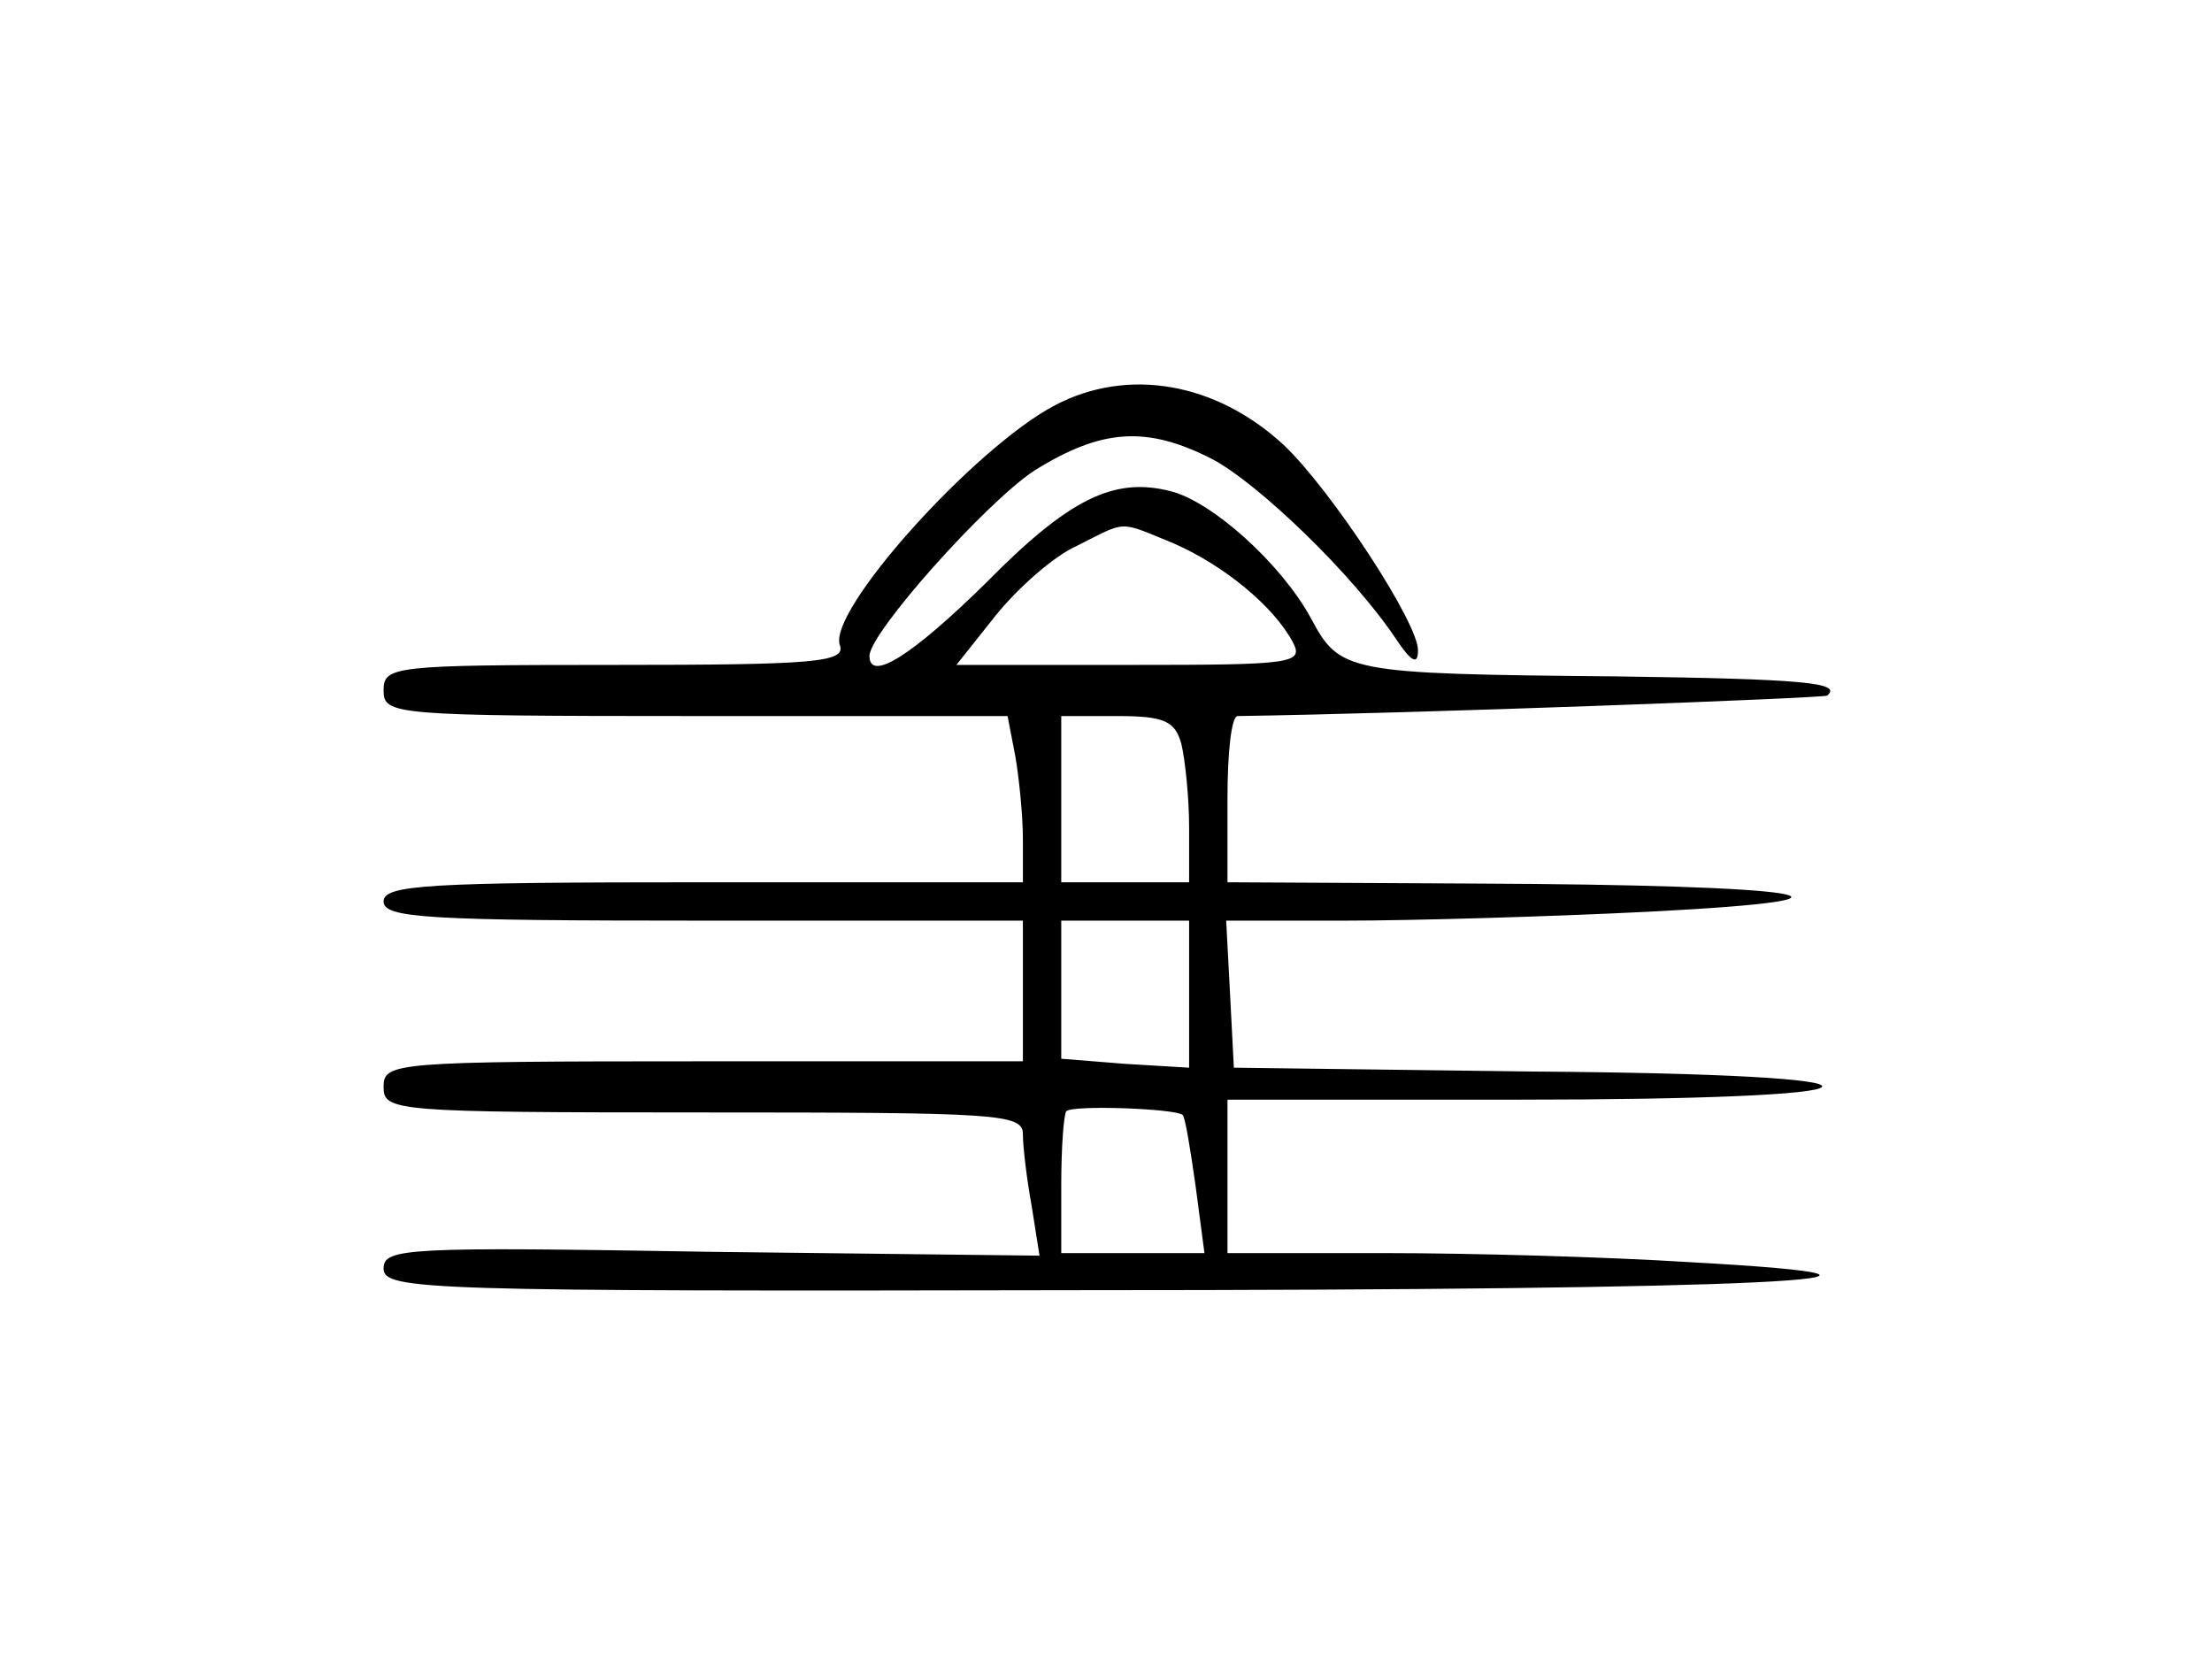 <?xml version="1.0" standalone="no"?>
<!DOCTYPE svg PUBLIC "-//W3C//DTD SVG 20010904//EN"
 "http://www.w3.org/TR/2001/REC-SVG-20010904/DTD/svg10.dtd">
<svg version="1.0" xmlns="http://www.w3.org/2000/svg"
 width="173pt" height="131pt" viewBox="0 0 173 131"
 preserveAspectRatio="xMidYMid meet">
<g transform="translate(0,131) scale(0.1,-0.1)"
fill="#000000" stroke="none">
<path d="M825 993 c-63 -33 -179 -162 -168 -188 4 -13 -21 -15 -176 -15 -174
0 -181 -1 -181 -20 0 -19 7 -20 244 -20 l244 0 6 -31 c3 -17 6 -47 6 -65 l0
-34 -250 0 c-216 0 -250 -2 -250 -15 0 -13 34 -15 250 -15 l250 0 0 -55 0 -55
-250 0 c-243 0 -250 -1 -250 -20 0 -19 7 -20 250 -20 231 0 250 -1 250 -17 0
-10 3 -35 7 -57 l6 -38 -257 3 c-238 4 -256 3 -256 -13 0 -17 32 -18 548 -17
534 0 708 9 472 22 -63 4 -170 7 -237 7 l-123 0 0 60 0 60 229 0 c140 0 232 4
236 10 4 6 -78 11 -227 12 l-233 3 -3 58 -3 57 93 0 c51 0 158 3 238 7 195 10
123 21 -137 22 l-193 1 0 65 c0 36 3 65 8 65 139 2 458 14 461 16 12 10 -17
13 -164 15 -213 2 -217 3 -240 46 -23 42 -77 91 -110 99 -44 11 -79 -6 -144
-72 -57 -56 -91 -78 -91 -57 0 18 91 120 129 145 53 33 88 35 139 9 36 -19
110 -90 144 -141 12 -18 17 -20 17 -9 1 21 -68 126 -105 161 -53 49 -122 61
-179 31z m93 -108 c39 -17 78 -49 93 -77 9 -17 0 -18 -126 -18 l-137 0 31 39
c17 21 45 46 63 54 40 20 32 20 76 2z m6 -157 c3 -13 6 -42 6 -65 l0 -43 -50
0 -50 0 0 65 0 65 44 0 c37 0 45 -4 50 -22z m6 -195 l0 -58 -50 3 -50 4 0 54
0 54 50 0 50 0 0 -57z m-5 -95 c2 -2 6 -27 10 -55 l7 -53 -56 0 -56 0 0 53 c0
30 2 56 4 58 5 5 86 2 91 -3z"/>
</g>
</svg>
